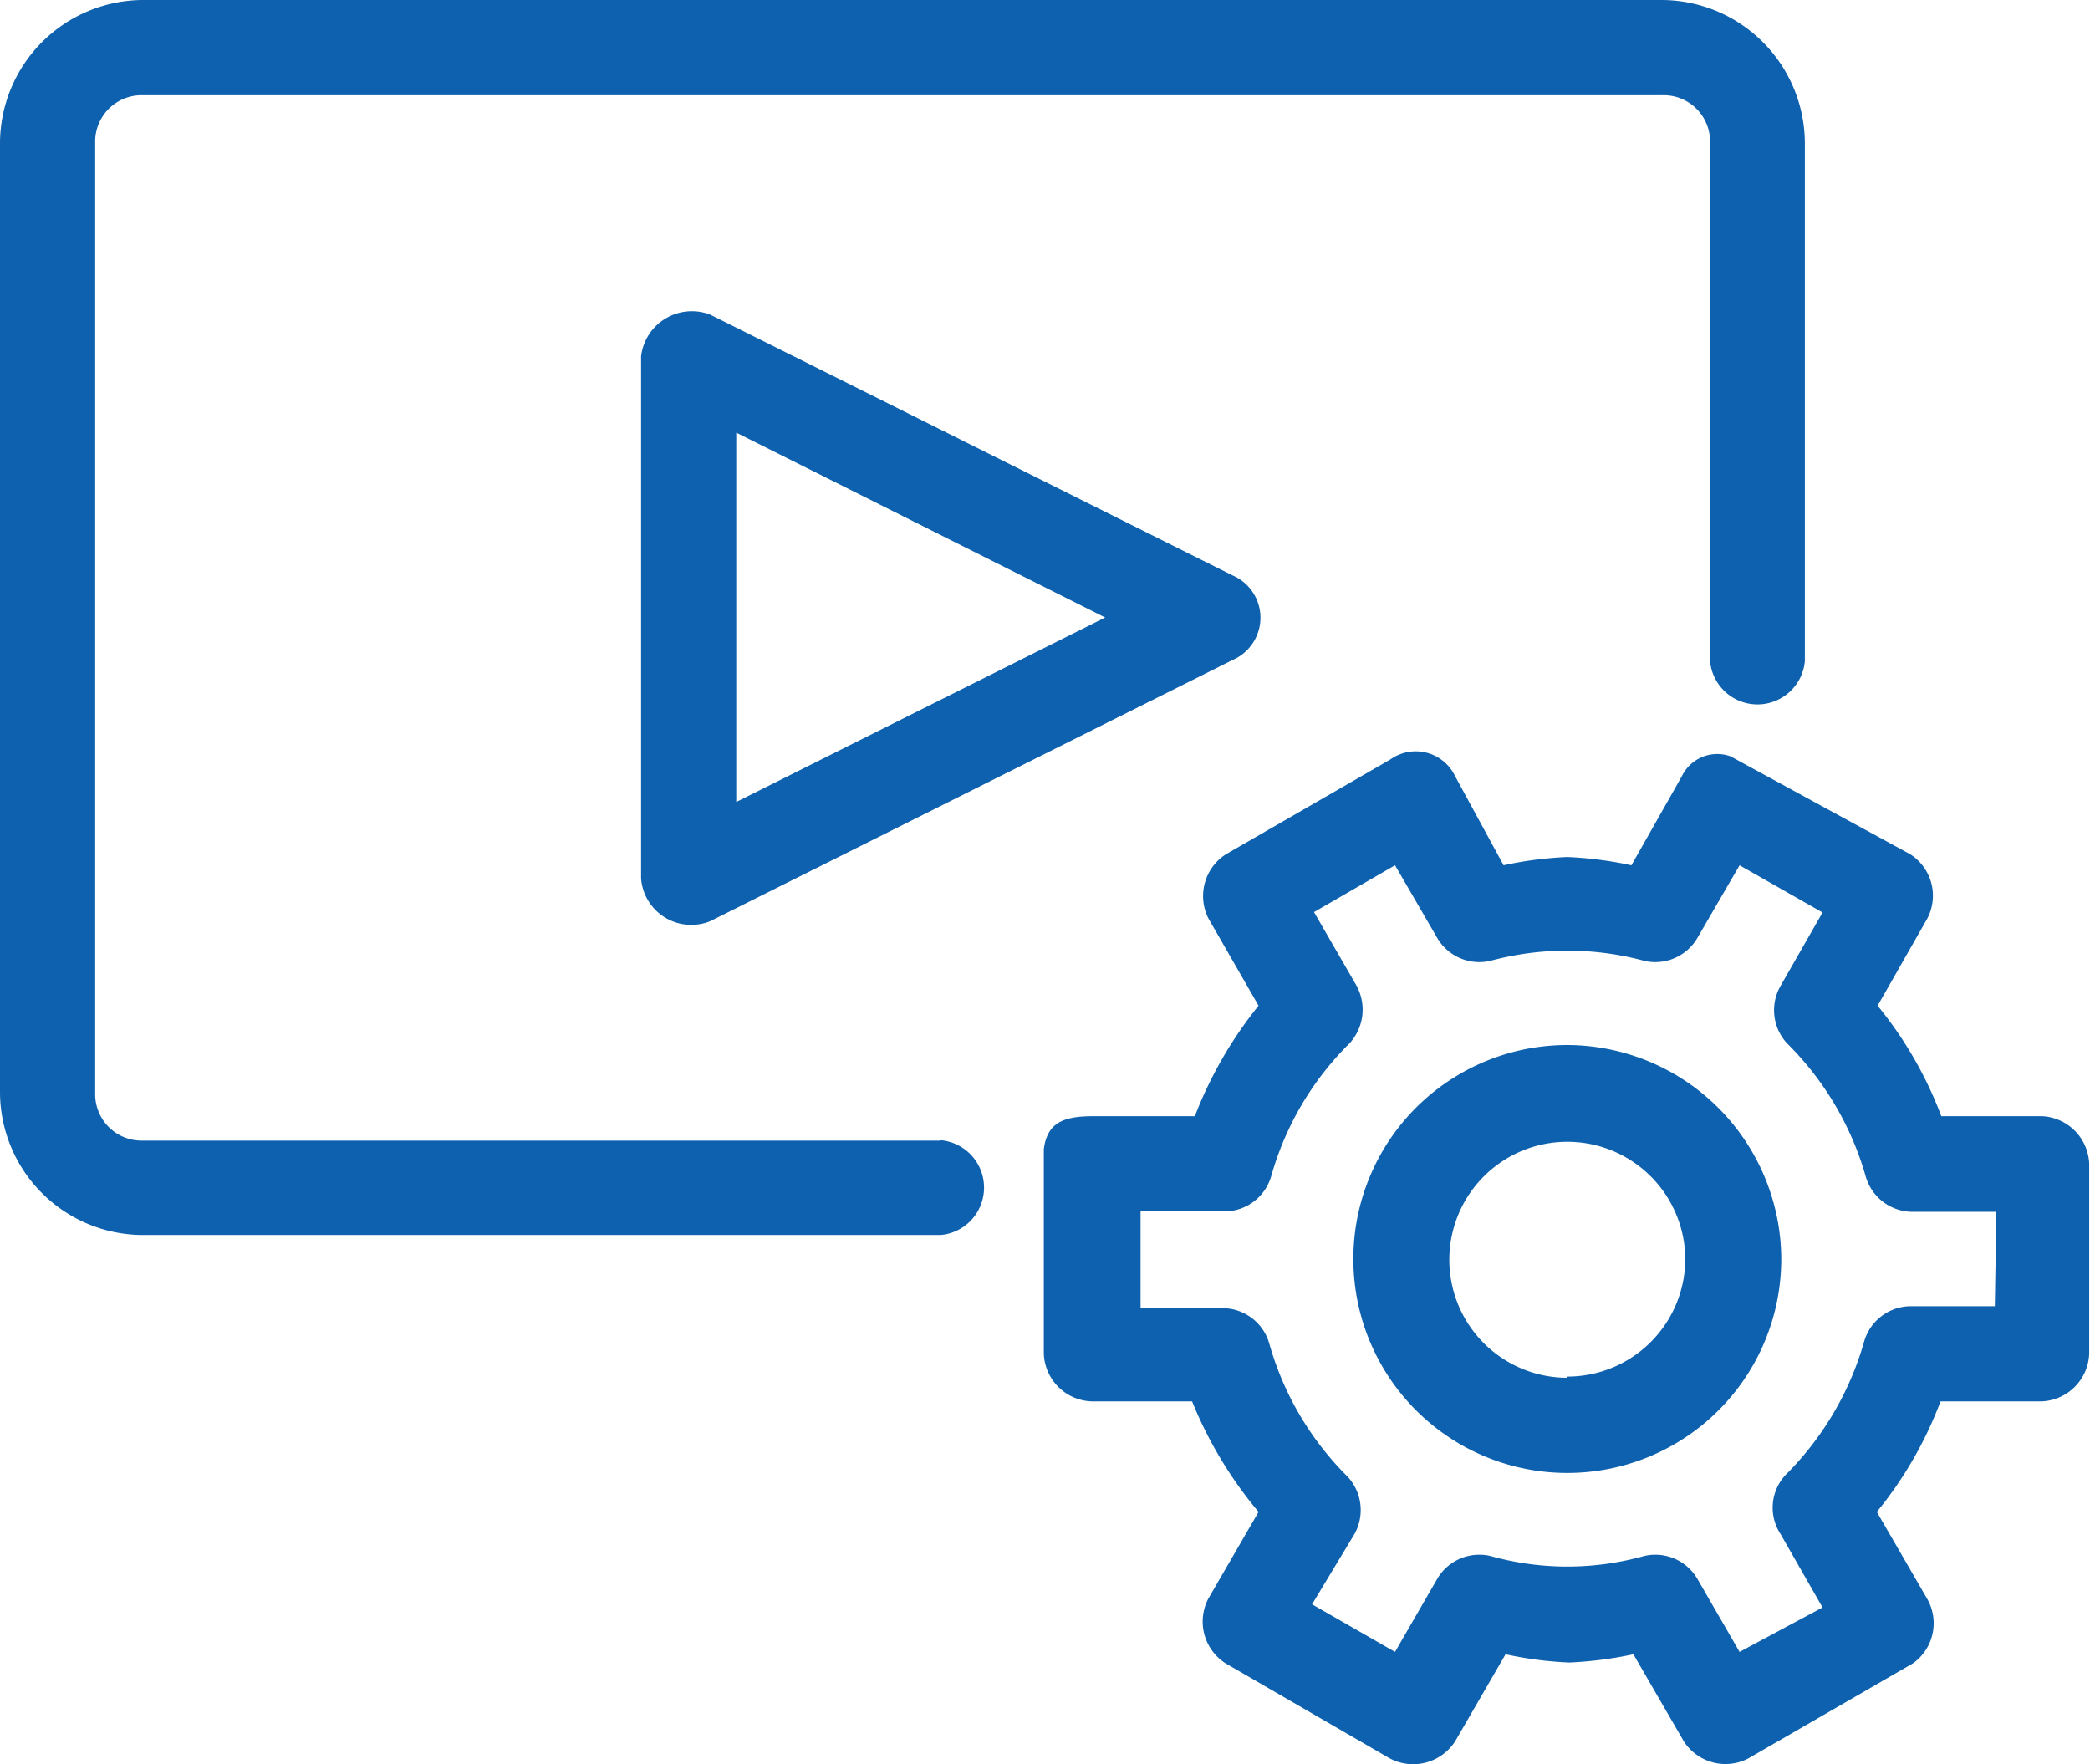 <?xml version="1.0" encoding="UTF-8" standalone="no"?>
<svg
   xmlns:dc="http://purl.org/dc/elements/1.1/"
   xmlns:cc="http://creativecommons.org/ns#"
   xmlns:rdf="http://www.w3.org/1999/02/22-rdf-syntax-ns#"
   xmlns:svg="http://www.w3.org/2000/svg"
   xmlns="http://www.w3.org/2000/svg"
   id="svg913"
   version="1.1"
   viewBox="0 0 53.14 44.85">
  <defs
     id="defs899">
    <style
       id="style897">.cls-1{fill:#0e61ae;}</style>
  </defs>
  <title
     id="title901">Asset 11</title>
  <g
     data-name="Layer 2"
     id="Layer_2">
    <g
       data-name="Layer 1"
       id="Layer_1-2">
      <path
         id="path903"
         d="M18.06,8A1.3,1.3,0,0,0,16.3,9.06V22.34a1.28,1.28,0,0,0,1.76,1.08l13.28-6.64a1.17,1.17,0,0,0,0-2.15Zm.66,12.39V11L28.1,15.7Z"
         class="cls-1" />
      <path
         id="path905"
         d="M51.93,28.38H49.36a10,10,0,0,0-1.62-2.81L49,23.36a1.25,1.25,0,0,0-.43-1.64L44,19.23a1,1,0,0,0-1.24.51L41.48,22a9.69,9.69,0,0,0-1.63-.21,9.44,9.44,0,0,0-1.62.21L37,19.74a1.11,1.11,0,0,0-1.65-.43l-4.18,2.41a1.26,1.26,0,0,0-.44,1.64L32,25.57a10.45,10.45,0,0,0-1.62,2.81H27.78c-.78,0-1.15.19-1.24.83l0,5.21a1.26,1.26,0,0,0,1.21,1.21h2.56A10.45,10.45,0,0,0,32,38.44l-1.28,2.21a1.26,1.26,0,0,0,.44,1.64l4.18,2.42A1.27,1.27,0,0,0,37,44.27l1.28-2.21a9.44,9.44,0,0,0,1.62.21,9.69,9.69,0,0,0,1.63-.21l1.28,2.21a1.26,1.26,0,0,0,1.64.44l4.19-2.42A1.25,1.25,0,0,0,49,40.65l-1.28-2.21a10,10,0,0,0,1.62-2.81h2.57a1.26,1.26,0,0,0,1.21-1.21V29.59A1.26,1.26,0,0,0,51.93,28.38Zm-1.21,4.83H48.57a1.24,1.24,0,0,0-1.17.89,7.79,7.79,0,0,1-2,3.4A1.22,1.22,0,0,0,45.27,39l1.07,1.87L44.23,42l-1.08-1.87a1.24,1.24,0,0,0-1.34-.57,7.25,7.25,0,0,1-3.92,0,1.24,1.24,0,0,0-1.34.57L35.47,42l-2.11-1.21L34.44,39a1.25,1.25,0,0,0-.17-1.45,7.71,7.71,0,0,1-2-3.4,1.24,1.24,0,0,0-1.17-.89H29V30.8h2.15a1.24,1.24,0,0,0,1.17-.89,7.68,7.68,0,0,1,2-3.39,1.27,1.27,0,0,0,.17-1.46l-1.08-1.87L35.47,22l1.08,1.86a1.24,1.24,0,0,0,1.34.57,7.52,7.52,0,0,1,3.92,0,1.24,1.24,0,0,0,1.34-.57L44.23,22l2.11,1.2-1.07,1.87a1.24,1.24,0,0,0,.17,1.46,7.75,7.75,0,0,1,2,3.39,1.24,1.24,0,0,0,1.17.89h2.15Z"
         class="cls-1" />
      <path
         id="path907"
         d="M39.85,26.57A5.44,5.44,0,1,0,45.29,32,5.46,5.46,0,0,0,39.85,26.57Zm0,8.46a3,3,0,1,1,3-3A3,3,0,0,1,39.85,35Z"
         class="cls-1" />
      <path
         id="path909"
         d="M23.92,29H3.62a1.18,1.18,0,0,1-1.2-1.21V3.63a1.18,1.18,0,0,1,1.2-1.21H42.27a1.18,1.18,0,0,1,1.21,1.21V16.81h0a1.21,1.21,0,0,0,2.41,0h0V3.63A3.65,3.65,0,0,0,42.27,0H3.62A3.65,3.65,0,0,0,0,3.63V27.78A3.64,3.64,0,0,0,3.62,31.4h20.3a1.21,1.21,0,0,0,0-2.41Z"
         class="cls-1" />
    </g>
  </g>
</svg>
